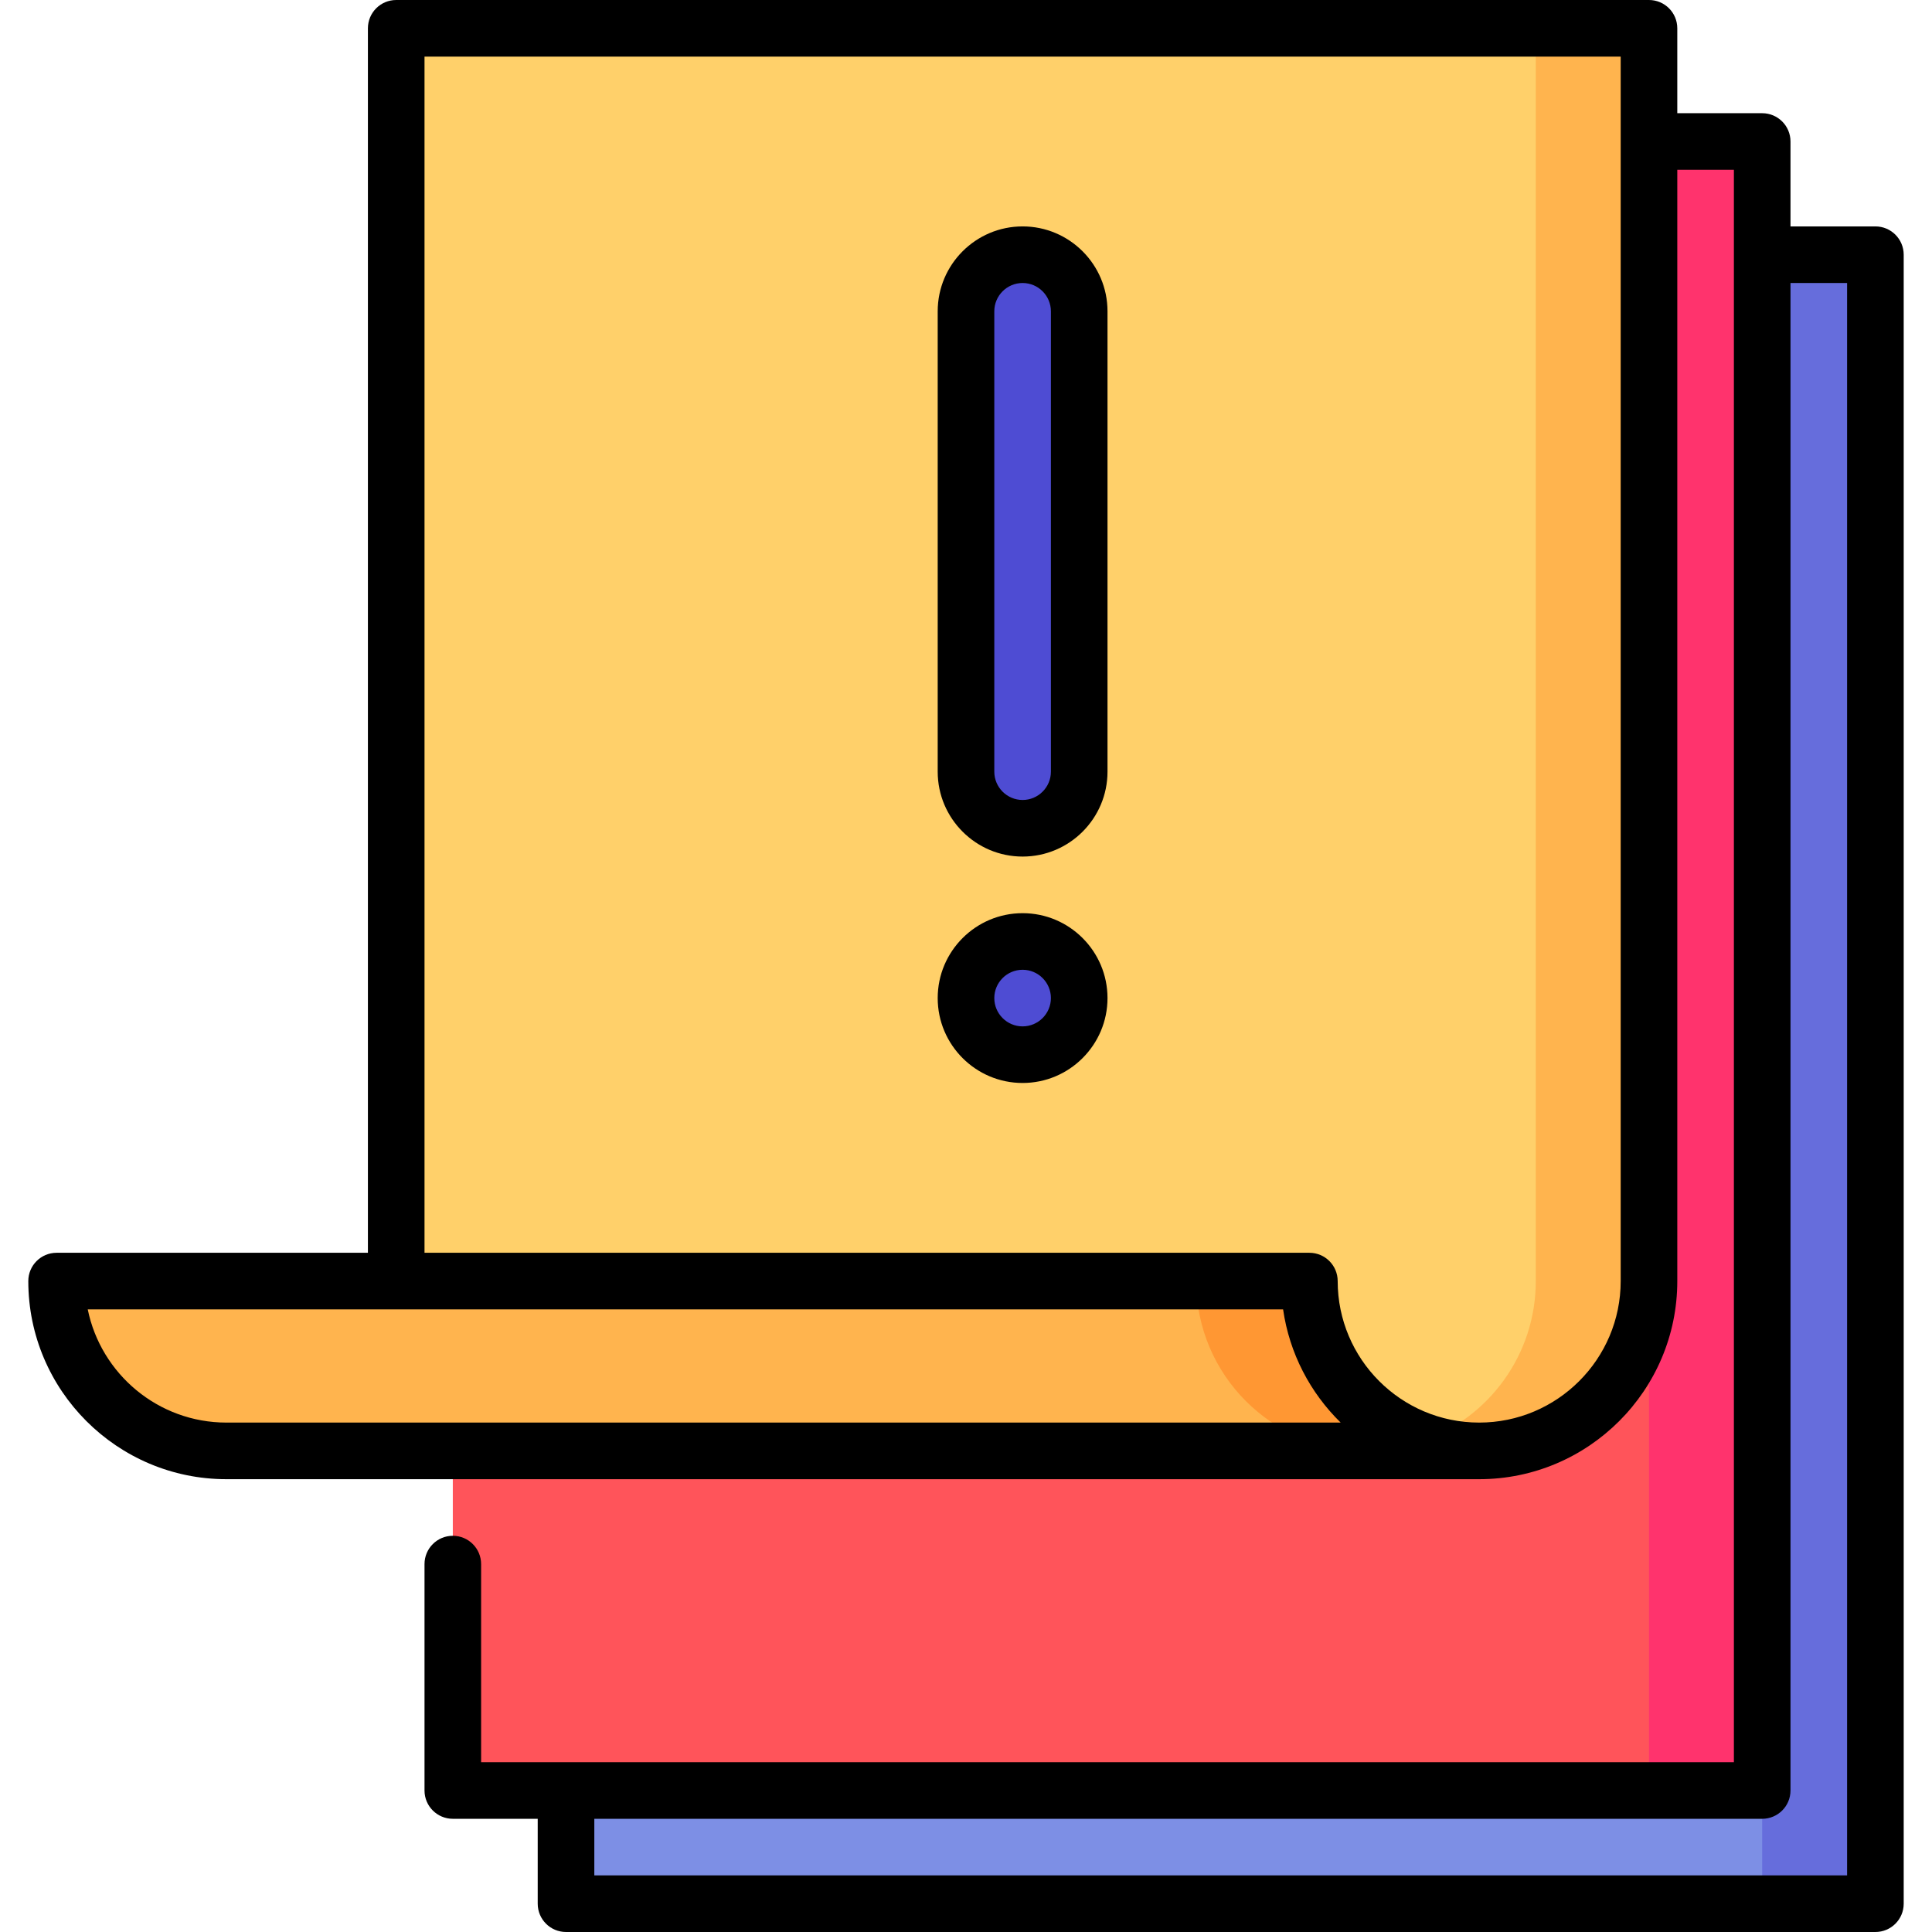 <svg id="Capa_1" enable-background="new 0 0 512 512" height="512" viewBox="0 0 512 512" width="512" xmlns="http://www.w3.org/2000/svg"><g><path d="m497 504.5h-30l-60-218.5 60-218.5h30z" fill="#666ddc"/><path d="m467 504.5h-317v-165l317 135z" fill="#7d8fe5"/><path d="m467 474.5h-30l-60-218.5 60-218.5h30z" fill="#ff336d"/><path d="m120 339.5h317v135h-317z" fill="#ff545a"/><path d="m317 209.5-212 130h-90c0 24.853 20.147 45 45 45h302z" fill="#ffb44e"/><path d="m317 209.5v130c0 24.853 20.147 45 45 45h30v-175z" fill="#ff9733"/><path d="m407 7.5-30 374.429c4.693 1.659 9.739 2.571 15 2.571 24.853 0 45-20.147 45-45v-332z" fill="#ffb44e"/><path d="m105 7.5v332h242c0 19.592 12.524 36.25 30 42.429 17.476-6.179 30-22.837 30-42.429v-332z" fill="#ffd06a"/><circle cx="271" cy="264.5" fill="#4e4cd3" r="15"/><path d="m271 67.5c-8.284 0-15 6.716-15 15v122c0 8.284 6.716 15 15 15s15-6.716 15-15v-122c0-8.284-6.716-15-15-15z" fill="#4e4cd3"/><path d="m497 60h-22.5v-22.5c0-4.142-3.357-7.5-7.5-7.5h-22.5v-22.5c0-4.142-3.357-7.5-7.5-7.5h-332c-4.143 0-7.5 3.358-7.5 7.5v324.5h-82.5c-4.143 0-7.5 3.358-7.5 7.5 0 28.949 23.552 52.5 52.5 52.5h332c28.948 0 52.5-23.551 52.5-52.5v-294.5h15v422h-332v-52.5c0-4.142-3.357-7.5-7.5-7.5s-7.5 3.358-7.5 7.5v60c0 4.142 3.357 7.5 7.5 7.5h22.5v22.5c0 4.142 3.357 7.5 7.5 7.5h347c4.143 0 7.5-3.358 7.5-7.5v-437c0-4.142-3.357-7.5-7.5-7.5zm-437 317c-18.109 0-33.262-12.905-36.747-30h316.781c1.677 11.673 7.208 22.118 15.259 30zm369.5-37.5c0 20.678-16.822 37.5-37.5 37.5s-37.5-16.822-37.5-37.5c0-4.142-3.357-7.5-7.5-7.5h-234.5v-317h317zm60 157.5h-332v-15h309.5c4.143 0 7.5-3.358 7.5-7.5v-399.5h15z"/><path d="m271 60c-12.406 0-22.5 10.093-22.5 22.5v122c0 12.407 10.094 22.5 22.5 22.5s22.5-10.093 22.5-22.5v-122c0-12.407-10.094-22.5-22.5-22.5zm7.5 144.5c0 4.136-3.364 7.5-7.5 7.5s-7.5-3.364-7.5-7.5v-122c0-4.136 3.364-7.5 7.5-7.5s7.5 3.364 7.5 7.5z"/><path d="m271 242c-12.406 0-22.5 10.093-22.5 22.5s10.094 22.5 22.5 22.5 22.5-10.093 22.5-22.5-10.094-22.5-22.5-22.5zm0 30c-4.136 0-7.5-3.364-7.5-7.5s3.364-7.5 7.5-7.5 7.5 3.364 7.5 7.5-3.364 7.5-7.5 7.5z"/></g></svg>